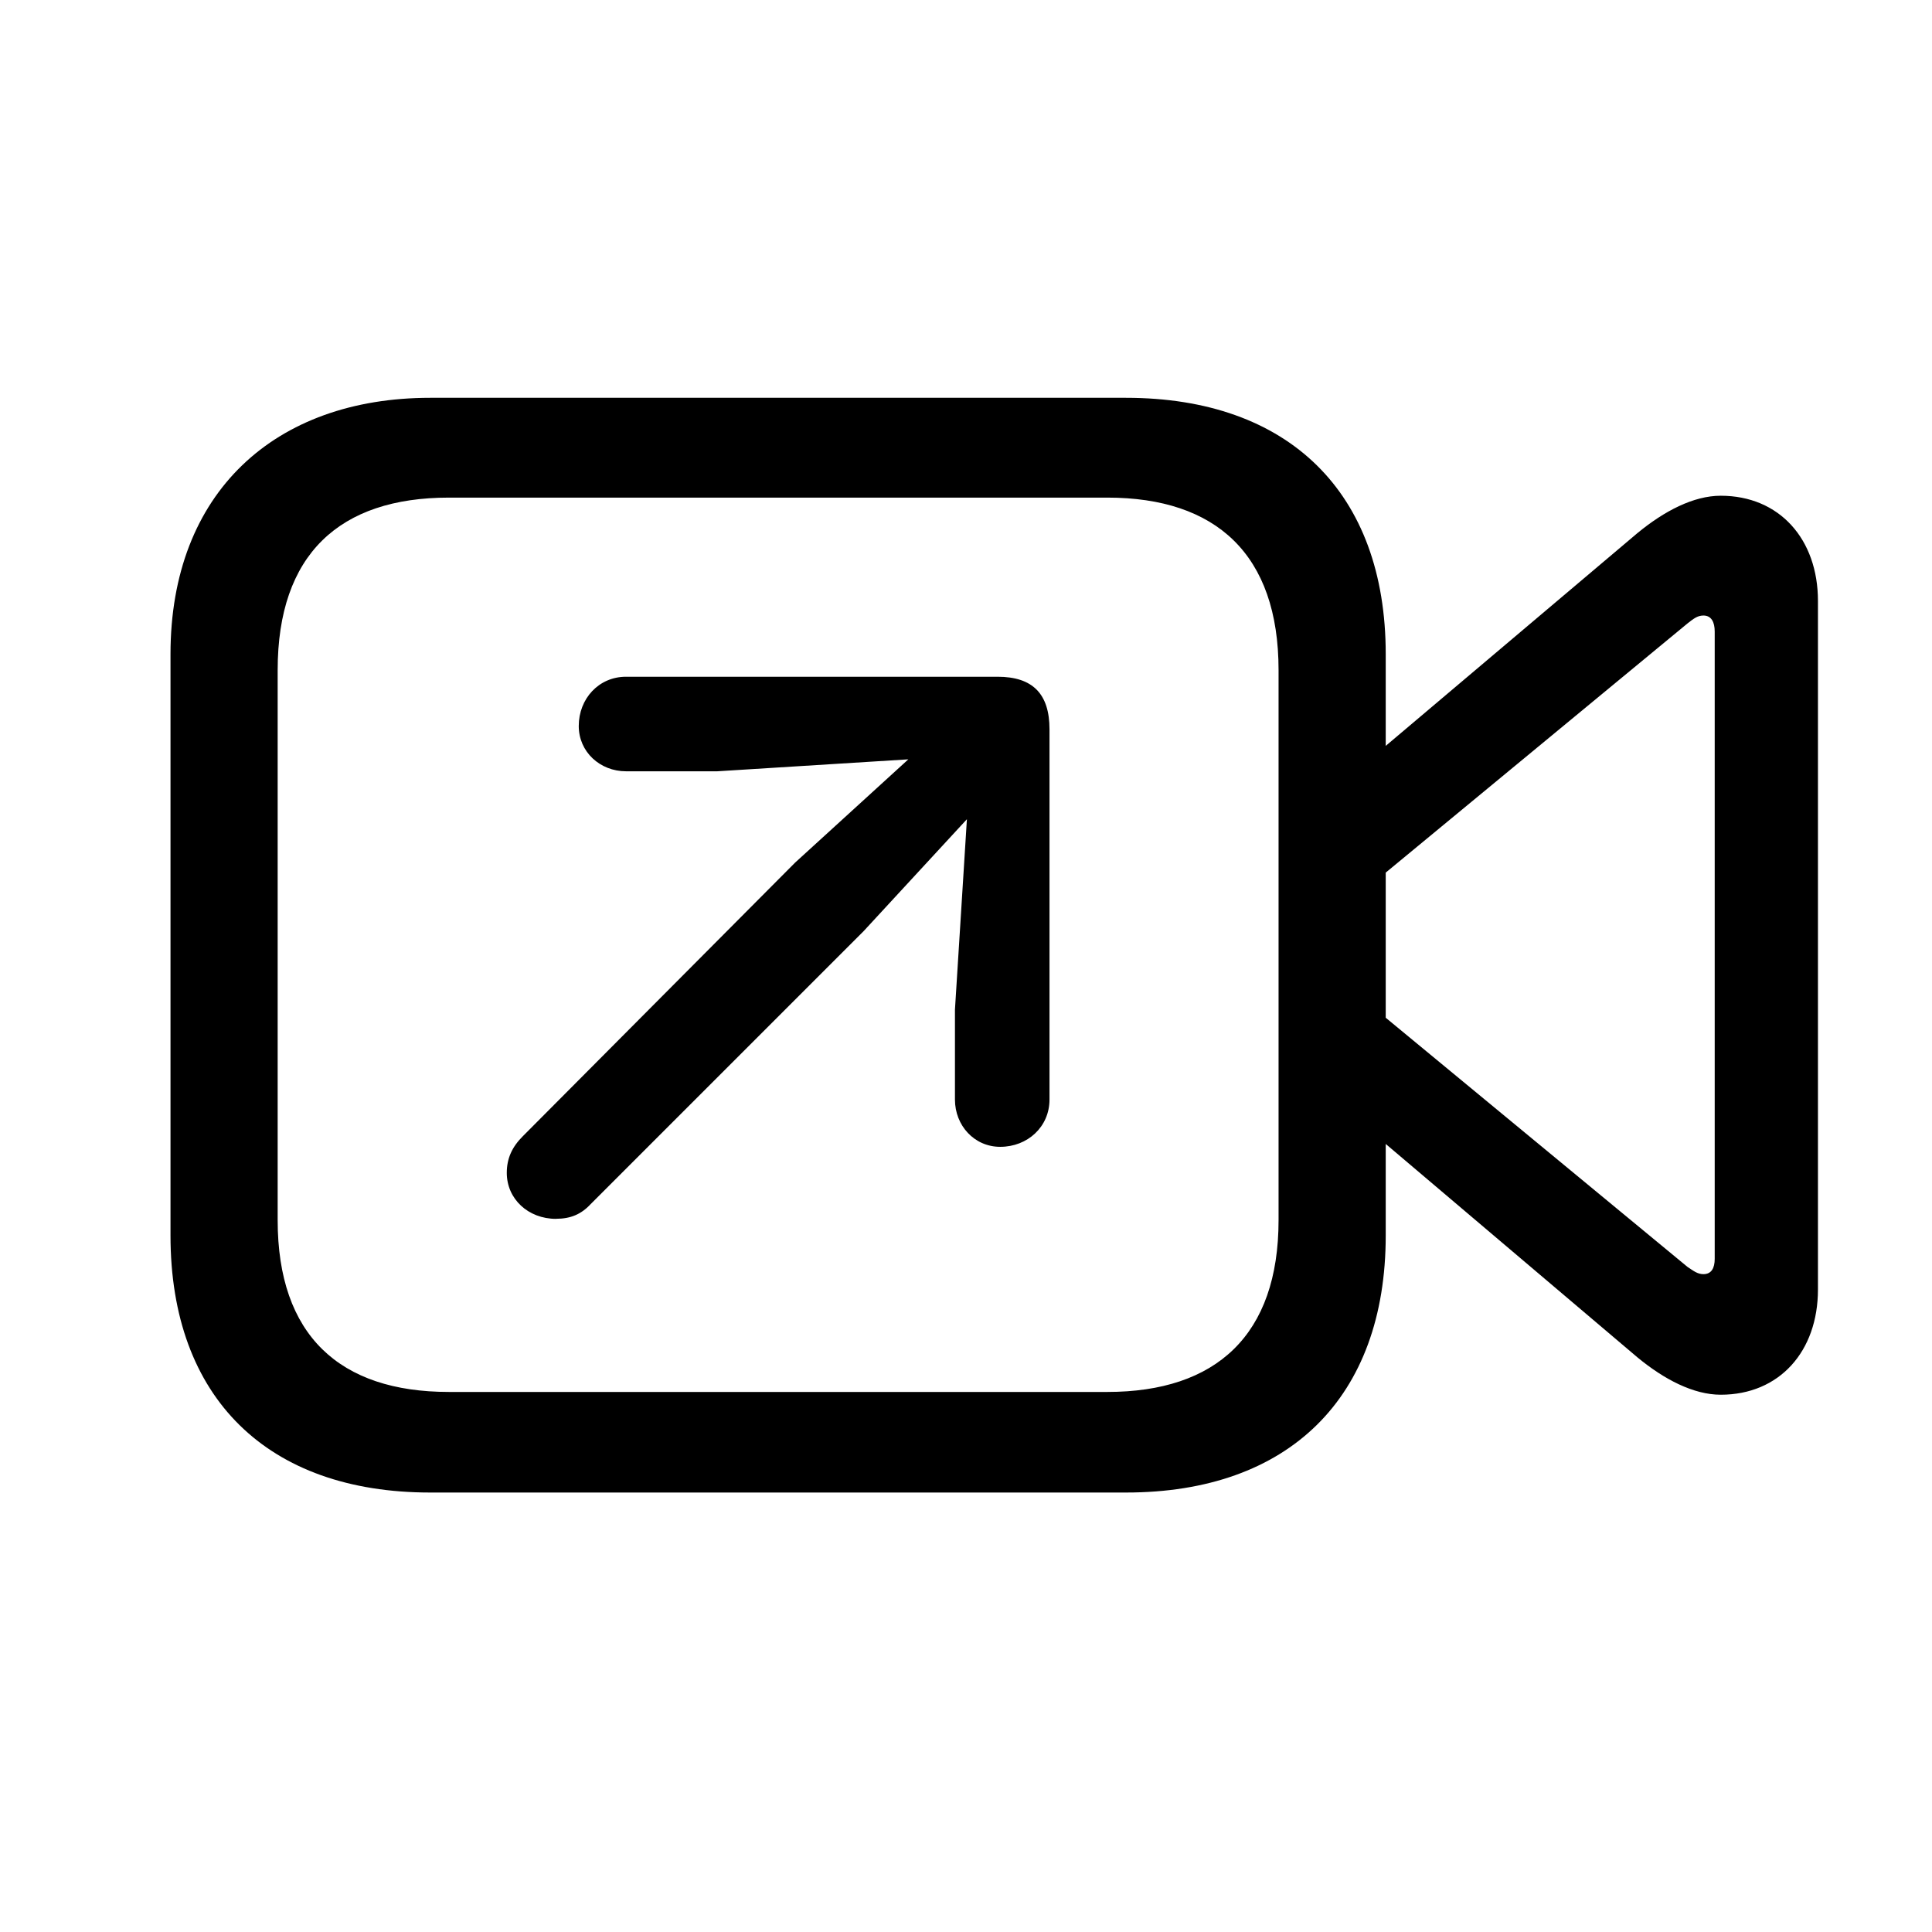 <!-- Generated by IcoMoon.io -->
<svg version="1.1" xmlns="http://www.w3.org/2000/svg" width="32" height="32" viewBox="0 0 32 32">
<title>arrow-up-right-video</title>
<path d="M7.125 24.721h11.526c2.691 0 4.301-1.566 4.301-4.257v-9.629c0-2.68-1.61-4.246-4.301-4.246h-11.526c-2.57 0-4.301 1.566-4.301 4.246v9.629c0 2.691 1.61 4.257 4.301 4.257zM7.434 23.055c-1.809 0-2.835-0.938-2.835-2.846v-9.11c0-1.919 1.026-2.857 2.835-2.857h10.908c1.798 0 2.835 0.938 2.835 2.857v9.11c0 1.908-1.037 2.846-2.835 2.846h-10.908zM22.699 12.566v2.096l5.25-4.335c0.099-0.077 0.165-0.132 0.265-0.132 0.132 0 0.187 0.11 0.187 0.265v10.39c0 0.154-0.055 0.254-0.187 0.254-0.099 0-0.165-0.055-0.265-0.121l-5.25-4.335v2.085l4.423 3.75c0.441 0.364 0.927 0.618 1.379 0.618 0.971 0 1.61-0.717 1.61-1.743v-11.404c0-1.026-0.64-1.743-1.61-1.743-0.452 0-0.937 0.254-1.379 0.618l-4.423 3.739zM9.21 20.187c0.243 0 0.419-0.077 0.573-0.243l4.522-4.522 1.71-1.853-0.198 3.154v1.489c0 0.43 0.32 0.783 0.75 0.783 0.452 0 0.816-0.331 0.816-0.783v-6.132c0-0.585-0.276-0.871-0.86-0.871h-6.154c-0.452 0-0.783 0.364-0.783 0.816 0 0.43 0.353 0.75 0.783 0.75h1.511l3.165-0.198-1.875 1.71-4.511 4.533c-0.176 0.176-0.265 0.364-0.265 0.607 0 0.43 0.353 0.761 0.816 0.761z"></path>
</svg>
